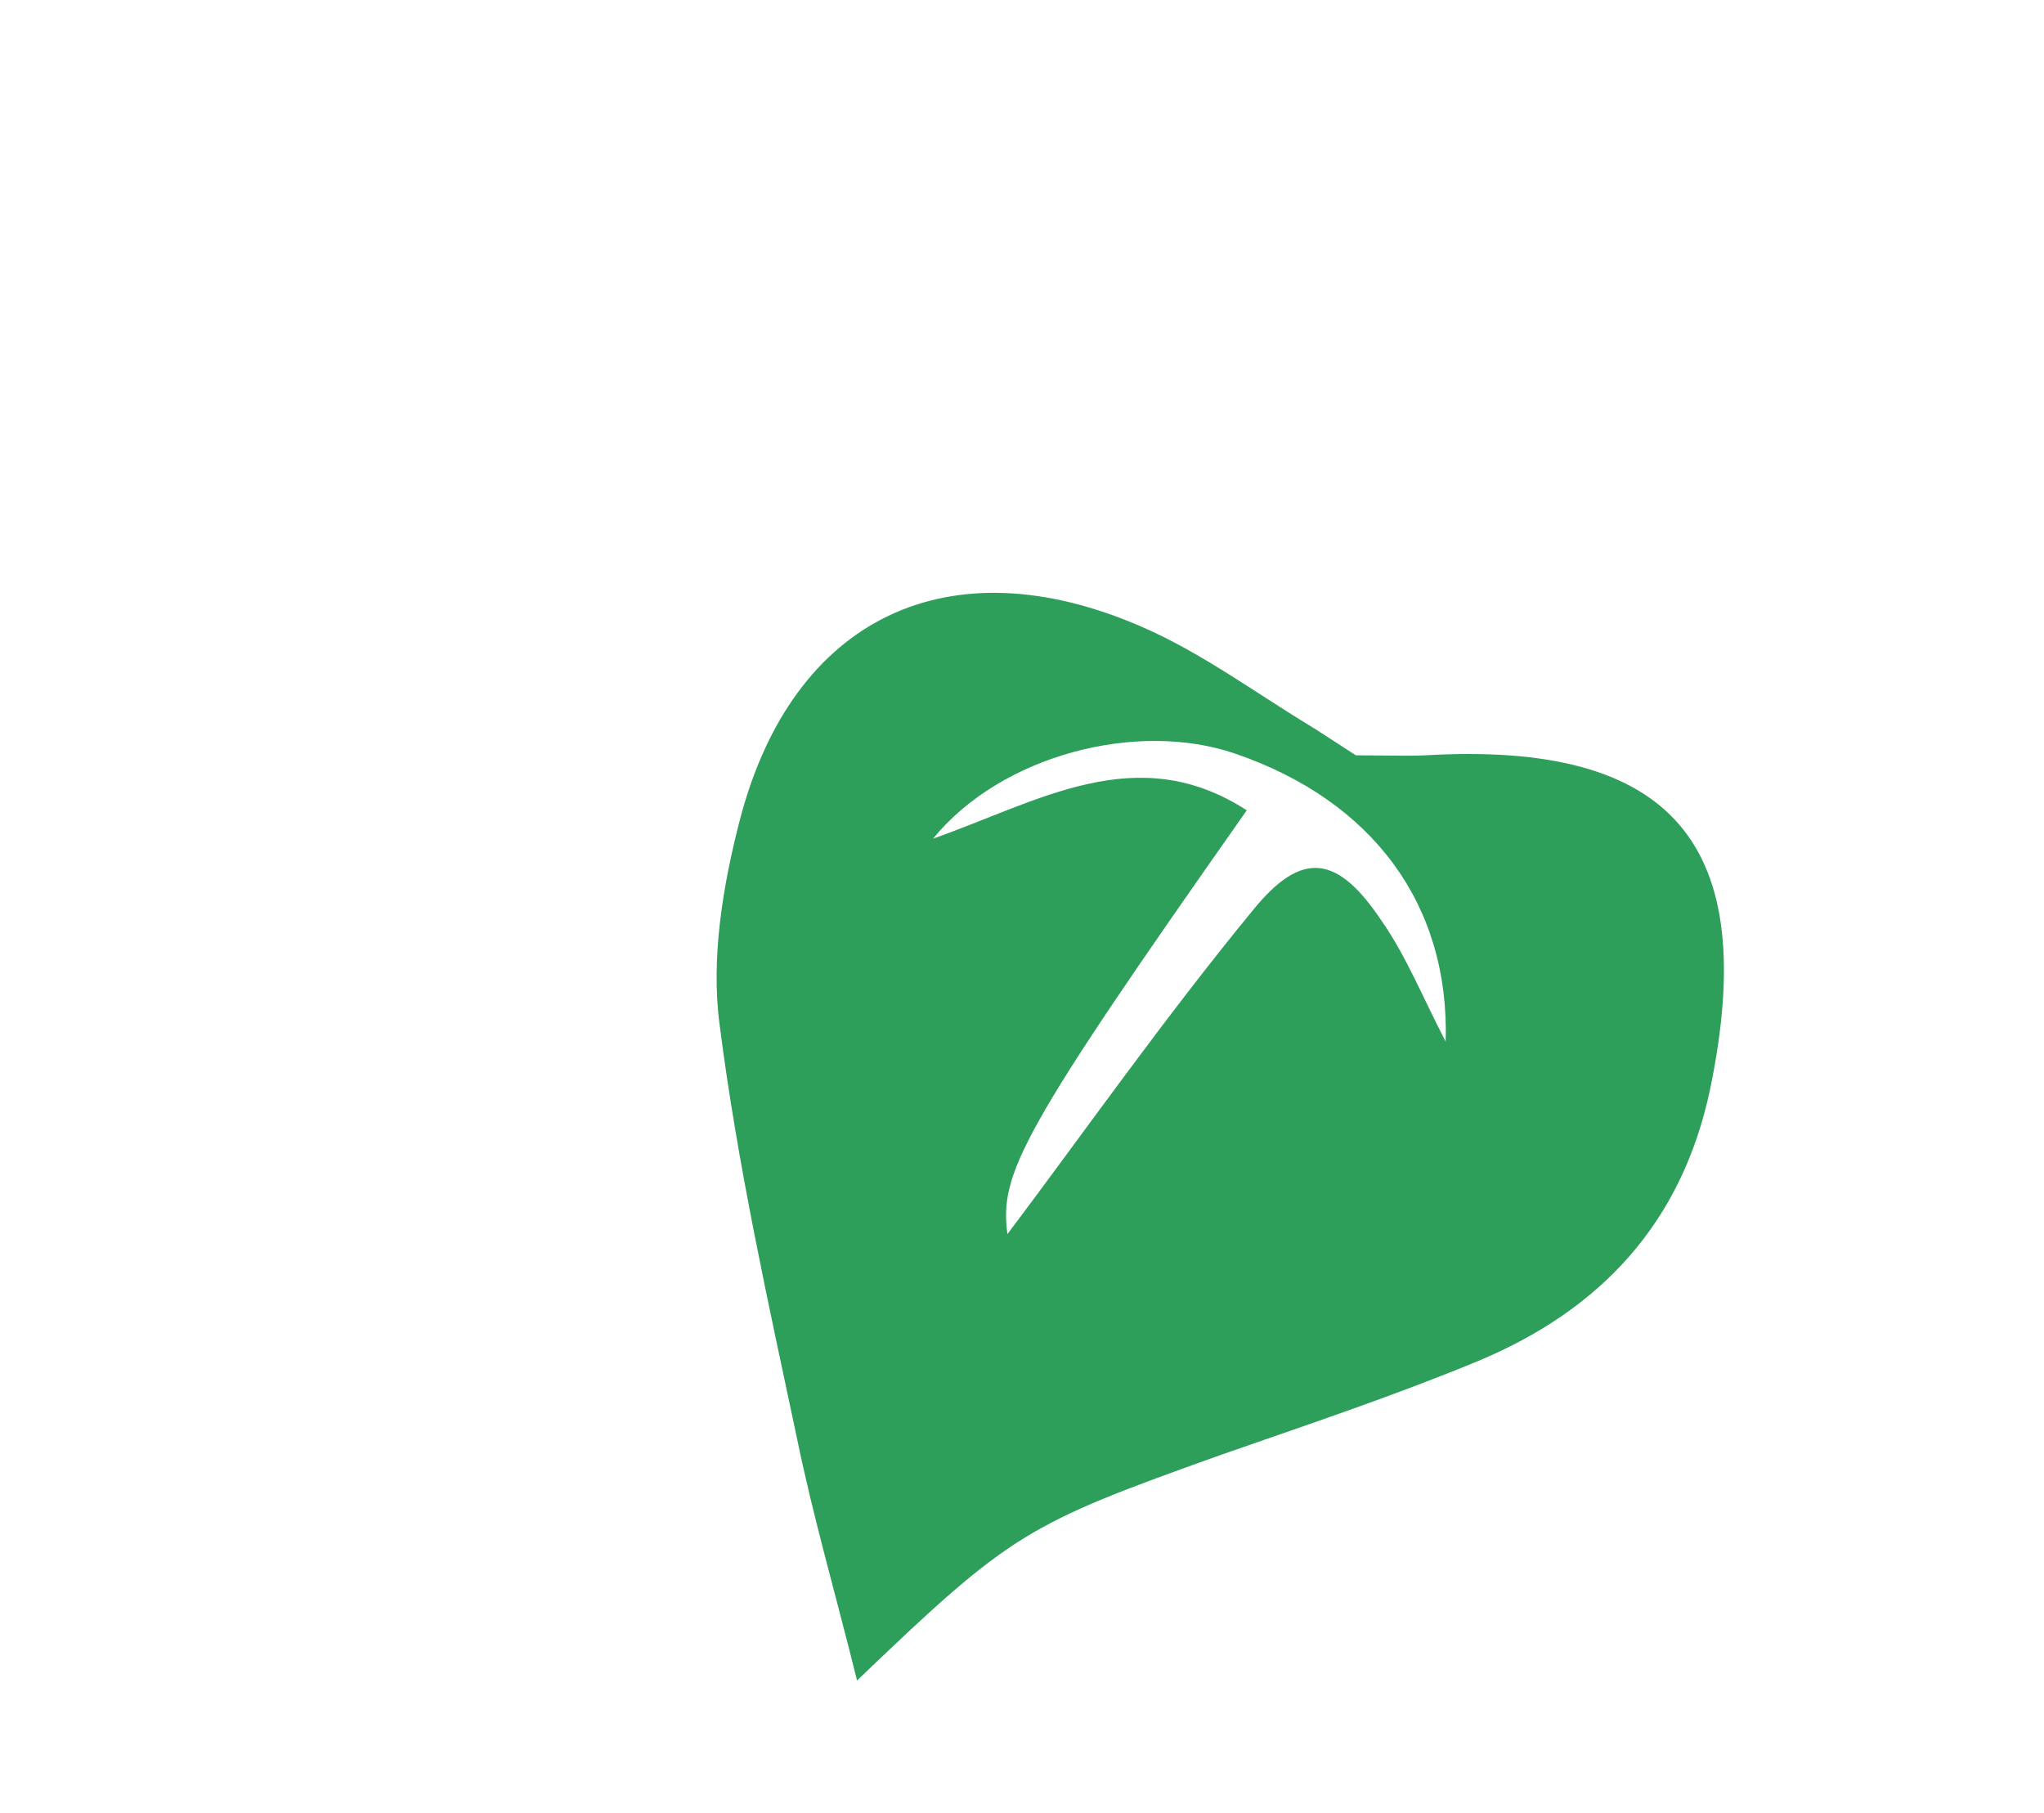 <?xml version="1.0" encoding="utf-8"?>
<!-- Generator: Adobe Illustrator 21.1.0, SVG Export Plug-In . SVG Version: 6.00 Build 0)  -->
<svg version="1.1" id="Layer_1" xmlns="http://www.w3.org/2000/svg" xmlns:xlink="http://www.w3.org/1999/xlink" x="0px" y="0px"
	 viewBox="0 0 252.8 224.2" style="enable-background:new 0 0 252.8 224.2;" xml:space="preserve">
<style type="text/css">
	.st0{fill:url(#SVGID_1_);}
	.st1{fill:#462C24;}
	.st2{fill:url(#SVGID_2_);}
	.st3{fill:#FDC900;}
	.st4{fill:#3F2E2A;}
	.st5{fill:#155A18;}
	.st6{fill:#2D9F5A;}
	.st7{fill:#FFFFFB;}
</style>
<path class="st6" d="M167.7,93.4c3.8,0,6.2,0.1,8.5,0c30.7-1.8,41.6,11,35.3,41.3c-3.5,16.6-13.6,27.3-28.7,33.6
	c-10.4,4.3-21.2,7.9-31.8,11.6c-24.1,8.6-25.9,9.6-45,27.9c-2.6-10.5-5.4-20.1-7.4-29.8c-3.6-17-7.4-34-9.6-51.3
	c-1.1-8.2,0.4-17.2,2.5-25.3c6.5-25,25.8-34.3,49.7-23.9c7.4,3.2,14.1,8.2,21.4,12.6 M204.9,158.6 M178.8,128.8
	c0.5-17-9.1-29.8-26-35.6c-12.2-4.2-29,0.2-37.4,10.5c13.1-4.6,25.2-12.3,38.8-3.5c-28,39.8-30.6,44.9-29.6,52.4
	c9.2-12.2,19.3-26.6,30.4-40.1c6.1-7.5,10.5-6.7,15.9,1.4C173.9,118.2,175.9,123.2,178.8,128.8z"/>
</svg>
